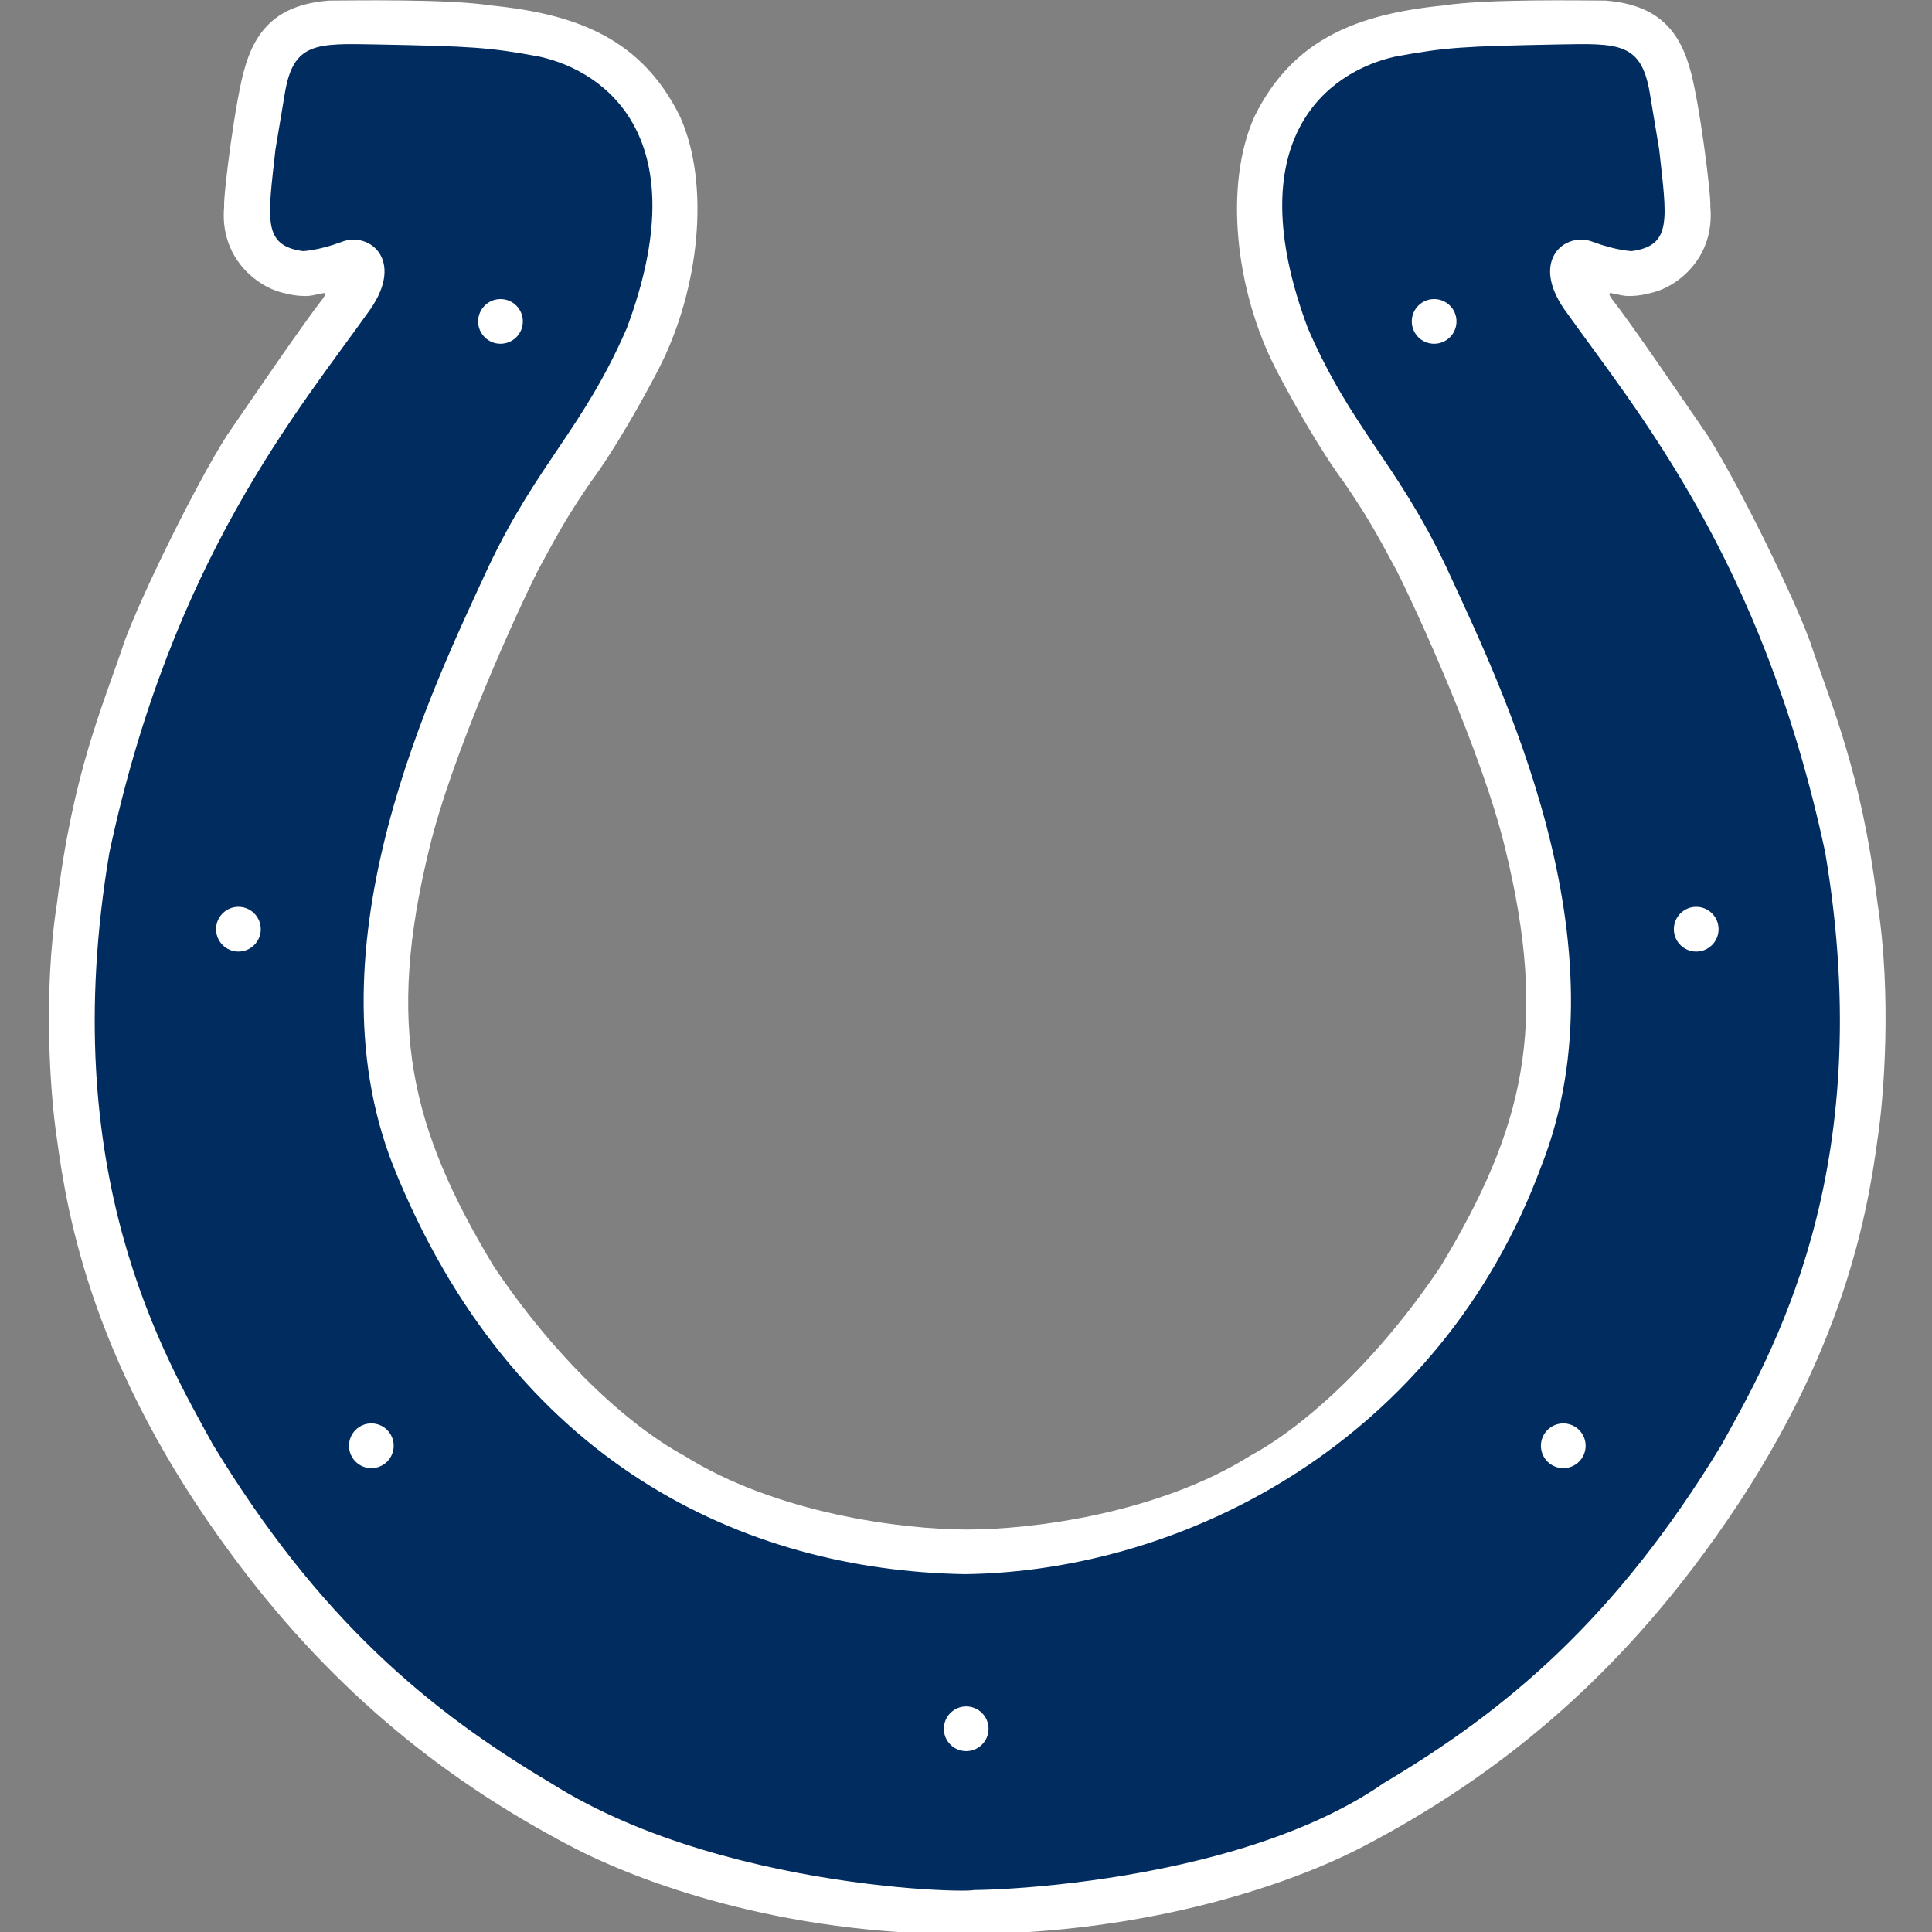 <?xml version="1.0" encoding="UTF-8" standalone="no"?>
<!-- Created with Inkscape (http://www.inkscape.org/) -->

<svg
   xmlns:dc="http://purl.org/dc/elements/1.1/"
   xmlns:cc="http://creativecommons.org/ns#"
   xmlns:rdf="http://www.w3.org/1999/02/22-rdf-syntax-ns#"
   xmlns:svg="http://www.w3.org/2000/svg"
   xmlns="http://www.w3.org/2000/svg"
   xmlns:sodipodi="http://sodipodi.sourceforge.net/DTD/sodipodi-0.dtd"
   xmlns:inkscape="http://www.inkscape.org/namespaces/inkscape"
   width="500"
   height="500"
   viewBox="0 0 132.292 132.292"
   version="1.1"
   id="svg975"
   inkscape:version="0.92.4 (5da689c313, 2019-01-14)"
   sodipodi:docname="IND.svg">
  <rect x="0" y="0" width="132.292" height="132.292" fill="#808080" stroke="none"/>
  <defs
     id="defs969" />
  <sodipodi:namedview
     id="base"
     pagecolor="#ffffff"
     bordercolor="#666666"
     borderopacity="1.0"
     inkscape:pageopacity="0.0"
     inkscape:pageshadow="2"
     inkscape:zoom="0.57669377"
     inkscape:cx="281.42857"
     inkscape:cy="258.57143"
     inkscape:document-units="mm"
     inkscape:current-layer="layer1"
     showgrid="false"
     units="px"
     inkscape:snap-bbox="true"
     inkscape:bbox-nodes="true"
     inkscape:snap-bbox-edge-midpoints="true"
     inkscape:snap-bbox-midpoints="true"
     inkscape:bbox-paths="true"
     inkscape:snap-page="true"
     inkscape:window-width="1600"
     inkscape:window-height="837"
     inkscape:window-x="-8"
     inkscape:window-y="-8"
     inkscape:window-maximized="1" />
  <g
     inkscape:label="Layer 1"
     inkscape:groupmode="layer"
     id="layer1"
     transform="translate(0,-164.708)">
    <g
       id="g2297">
      <g
         transform="matrix(0.35,0,0,0.35,-21.151,143.377)"
         style="fill:none"
         id="g2273">
        <path
           style="fill:#ffffff"
           inkscape:connector-curvature="0"
           d="m 249.659,439.348 c -36.435,0.163 -64.374,-10.241 -77.746,-17.299 -26.199,-13.752 -47.785,-31.959 -66.37,-57.229 -26.709,-36.226 -31.879,-65.395 -34.007,-81.28 -1.251,-8.271 -2.738,-28.15 0.053,-45.984 3.158,-25.732 9.006,-38.549 13.189,-51.092 3.253,-8.917 13.746,-30.378 19.973,-40.22 5.291,-7.714 14.954,-21.928 18.895,-26.946 1.077,-1.576 -0.321,-0.83 -0.914,-0.814 -1.445,0.352 -2.191,0.441 -3.305,0.352 -0.835,0 -2.506,-0.279 -3.436,-0.557 -5.202,-1.109 -12.637,-6.873 -11.707,-16.91 -0.184,-2.228 2.228,-21.36 4.088,-27.309 2.417,-8.355 7.43,-12.259 16.352,-13.005 4.456,0 23.22,-0.373 31.743,0.956 17.067,1.697 29.562,6.663 36.992,21.713 5.948,13.189 3.909,33.814 -4.267,49.605 -2.79,5.386 -8.36,15.423 -13.194,21.923 -4.456,6.5 -6.316,9.853 -10.22,17.094 -3.899,7.614 -16.904,36.042 -21.36,54.618 -8.481,34.671 -3.72,54.623 12.627,81.753 12.08,18.018 26.199,31.029 37.16,36.972 18.023,11.329 42.635,14.493 55.457,14.493 12.821,0 37.433,-3.163 55.462,-14.493 10.956,-5.943 25.075,-18.954 37.15,-36.972 16.352,-27.13 21.113,-47.082 12.637,-81.753 -4.456,-18.575 -17.466,-47.004 -21.365,-54.618 -3.899,-7.241 -5.759,-10.594 -10.22,-17.094 -4.824,-6.5 -10.404,-16.537 -13.194,-21.923 -8.171,-15.79 -10.21,-36.415 -4.267,-49.605 7.425,-15.05 19.931,-20.015 36.992,-21.713 8.518,-1.329 27.287,-0.956 31.743,-0.956 8.922,0.746 13.94,4.65 16.352,13.005 1.855,5.948 4.277,25.081 4.088,27.309 0.93,10.037 -6.5,15.801 -11.707,16.91 -0.92,0.279 -2.601,0.557 -3.436,0.557 -1.114,0.089 -1.855,0 -3.305,-0.352 -0.594,-0.016 -1.991,-0.762 -0.914,0.814 3.941,5.018 13.599,19.232 18.901,26.946 6.221,9.842 16.72,31.302 19.967,40.22 4.183,12.543 10.031,25.359 13.189,51.092 2.79,17.835 1.303,37.713 0.058,45.984 -2.133,15.885 -7.293,45.054 -34.013,81.28 -18.585,25.27 -40.171,43.478 -66.365,57.229 -13.373,7.057 -41.311,17.13 -77.752,17.299"
           id="path2269" />
        <path
           style="fill:#002c5f"
           inkscape:connector-curvature="0"
           d="m 249.459,403.537 c 2.412,0 4.372,-1.955 4.372,-4.367 0,-2.417 -1.96,-4.377 -4.372,-4.377 -2.417,0 -4.372,1.96 -4.372,4.377 0,2.412 1.955,4.367 4.372,4.367 z M 133.081,348.173 c 2.417,0 4.372,-1.955 4.372,-4.372 0,-2.417 -1.955,-4.377 -4.372,-4.377 -2.412,0 -4.372,1.96 -4.372,4.377 0,2.417 1.96,4.372 4.372,4.372 z M 107.076,247.109 c 2.412,0 4.372,-1.96 4.372,-4.372 0,-2.422 -1.96,-4.377 -4.372,-4.377 -2.417,0 -4.372,1.955 -4.372,4.377 0,2.412 1.955,4.372 4.372,4.372 z M 158.35,128.2 c 2.417,0 4.372,-1.955 4.372,-4.372 0,-2.417 -1.955,-4.372 -4.372,-4.372 -2.417,0 -4.377,1.955 -4.377,4.372 0,2.417 1.96,4.372 4.377,4.372 z m 212.295,215.602 c 0,-2.417 -1.96,-4.377 -4.372,-4.377 -2.412,0 -4.377,1.96 -4.377,4.377 0,2.417 1.965,4.372 4.377,4.372 2.412,0 4.372,-1.955 4.372,-4.372 z m 26.01,-101.064 c 0,-2.422 -1.96,-4.377 -4.377,-4.377 -2.412,0 -4.372,1.955 -4.372,4.377 0,2.412 1.96,4.372 4.372,4.372 2.417,0 4.377,-1.96 4.377,-4.372 z M 345.381,123.829 c 0,-2.417 -1.96,-4.372 -4.377,-4.372 -2.417,0 -4.372,1.955 -4.372,4.372 0,2.417 1.955,4.372 4.372,4.372 2.417,0 4.377,-1.955 4.377,-4.372 z M 168.192,409.781 c -23.777,-14.114 -45.331,-31.949 -66.139,-66.278 -9.29,-16.952 -30.839,-52.994 -20.214,-115.788 12.259,-57.413 36.94,-86.398 51.059,-106.277 6.684,-9.658 -0.189,-15.233 -5.58,-13.189 -4.514,1.713 -7.614,1.823 -7.614,1.823 -7.987,-1.082 -6.873,-6.279 -5.386,-19.847 l 1.86,-11.145 c 1.666,-9.847 6.127,-9.663 17.829,-9.437 18.58,0.368 21.922,0.52 31.958,2.375 13.378,2.974 30.839,16.353 17.093,53.136 -8.549,19.695 -17.466,26.379 -27.129,46.82 -10.404,22.669 -35.668,73.572 -18.575,117.049 23.409,58.338 68.74,79.147 111.843,79.893 43.103,-0.562 92.89,-26.016 112.805,-79.893 17.093,-43.478 -8.171,-94.38 -18.58,-117.049 -9.658,-20.441 -18.575,-27.125 -27.124,-46.82 -13.746,-36.783 3.72,-50.162 17.093,-53.136 10.031,-1.855 13.378,-2.007 31.958,-2.375 11.702,-0.226 16.168,-0.41 17.839,9.437 l 1.855,11.145 c 1.482,13.568 2.601,18.765 -5.386,19.847 0,0 -3.1,-0.11 -7.619,-1.823 -5.391,-2.044 -12.269,3.531 -5.58,13.189 14.124,19.879 38.794,48.864 51.059,106.277 10.625,62.794 -10.924,98.836 -20.214,115.788 -20.803,34.329 -42.357,52.164 -66.139,66.278 -32.552,22.674 -93.484,21.366 -81.782,20.63 12.264,0.93 -44.774,2.412 -81.188,-20.63 z"
           id="path2271" />
      </g>
      <rect
         y="164.708"
         x="0"
         height="132.292"
         width="132.292"
         id="rect2120"
         style="opacity:1;fill:none;fill-opacity:1;stroke:none;stroke-width:10.583;stroke-linejoin:round;stroke-miterlimit:4;stroke-dasharray:none;stroke-opacity:1;paint-order:stroke fill markers" />
    </g>
  </g>
</svg>
